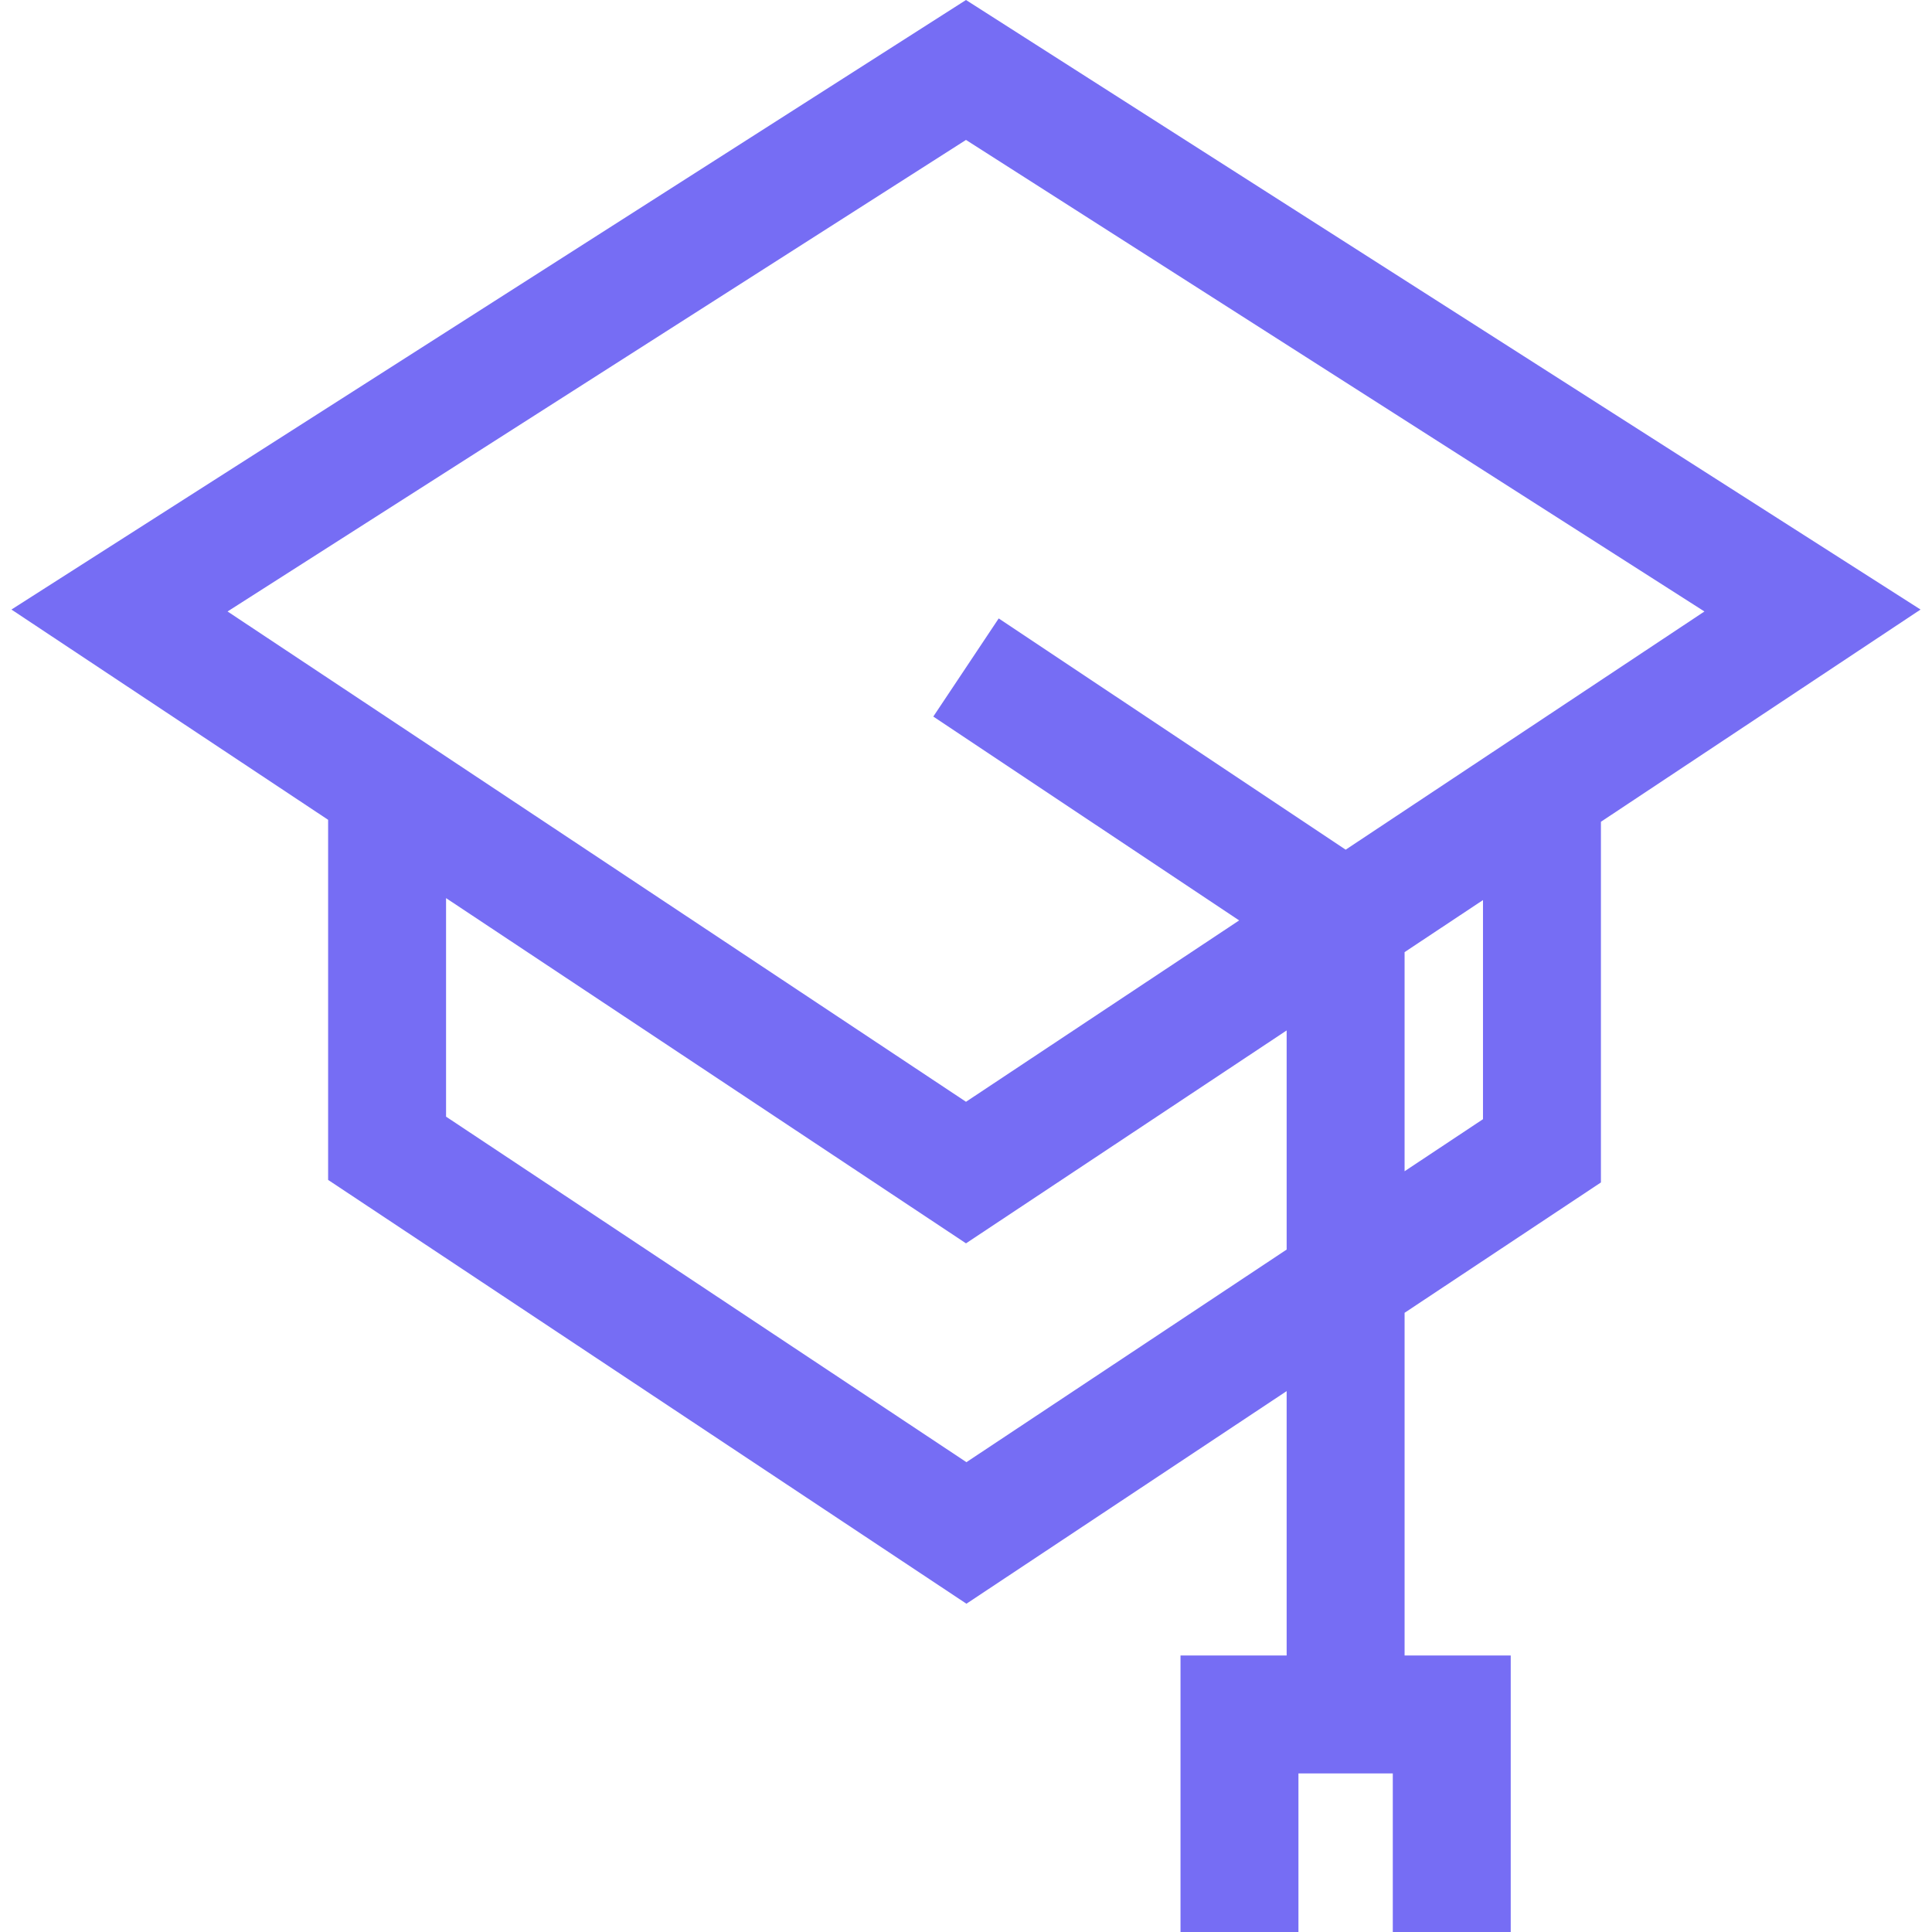 <?xml version="1.0" encoding="iso-8859-1"?>
<!-- Uploaded to: SVG Repo, www.svgrepo.com, Generator: SVG Repo Mixer Tools -->
<svg fill="#766DF4" height="50px" width="50px" version="1.1" id="Layer_1" xmlns="http://www.w3.org/2000/svg" xmlns:xlink="http://www.w3.org/1999/xlink" 
	 viewBox="0 0 511.999 511.999" xml:space="preserve">
<g>
	<g>
		<path d="M255.998,0L3.033,161.536l83.922,55.721v95.432l169.159,112.316l84.861-56.345v70.067h-28.128v73.272H344.1v-42.018
			h25.003v42.018h31.254v-73.272h-28.128v-90.819l52.031-34.546v-95.584l84.706-56.242L255.998,0z M340.975,331.146l-84.861,56.344
			l-137.905-91.565v-57.916l137.791,91.489l84.975-56.421V331.146z M393.006,296.598l-20.777,13.795v-58.069l20.777-13.795V296.598z
			 M424.259,180.263l-67.641,44.911l-91.952-61.285l-17.333,26.007l81.055,54.022l-72.388,48.064L86.955,179.742l-26.651-17.696
			L255.998,37.082l195.695,124.965L424.259,180.263z"/>
	</g>
</g>
</svg>